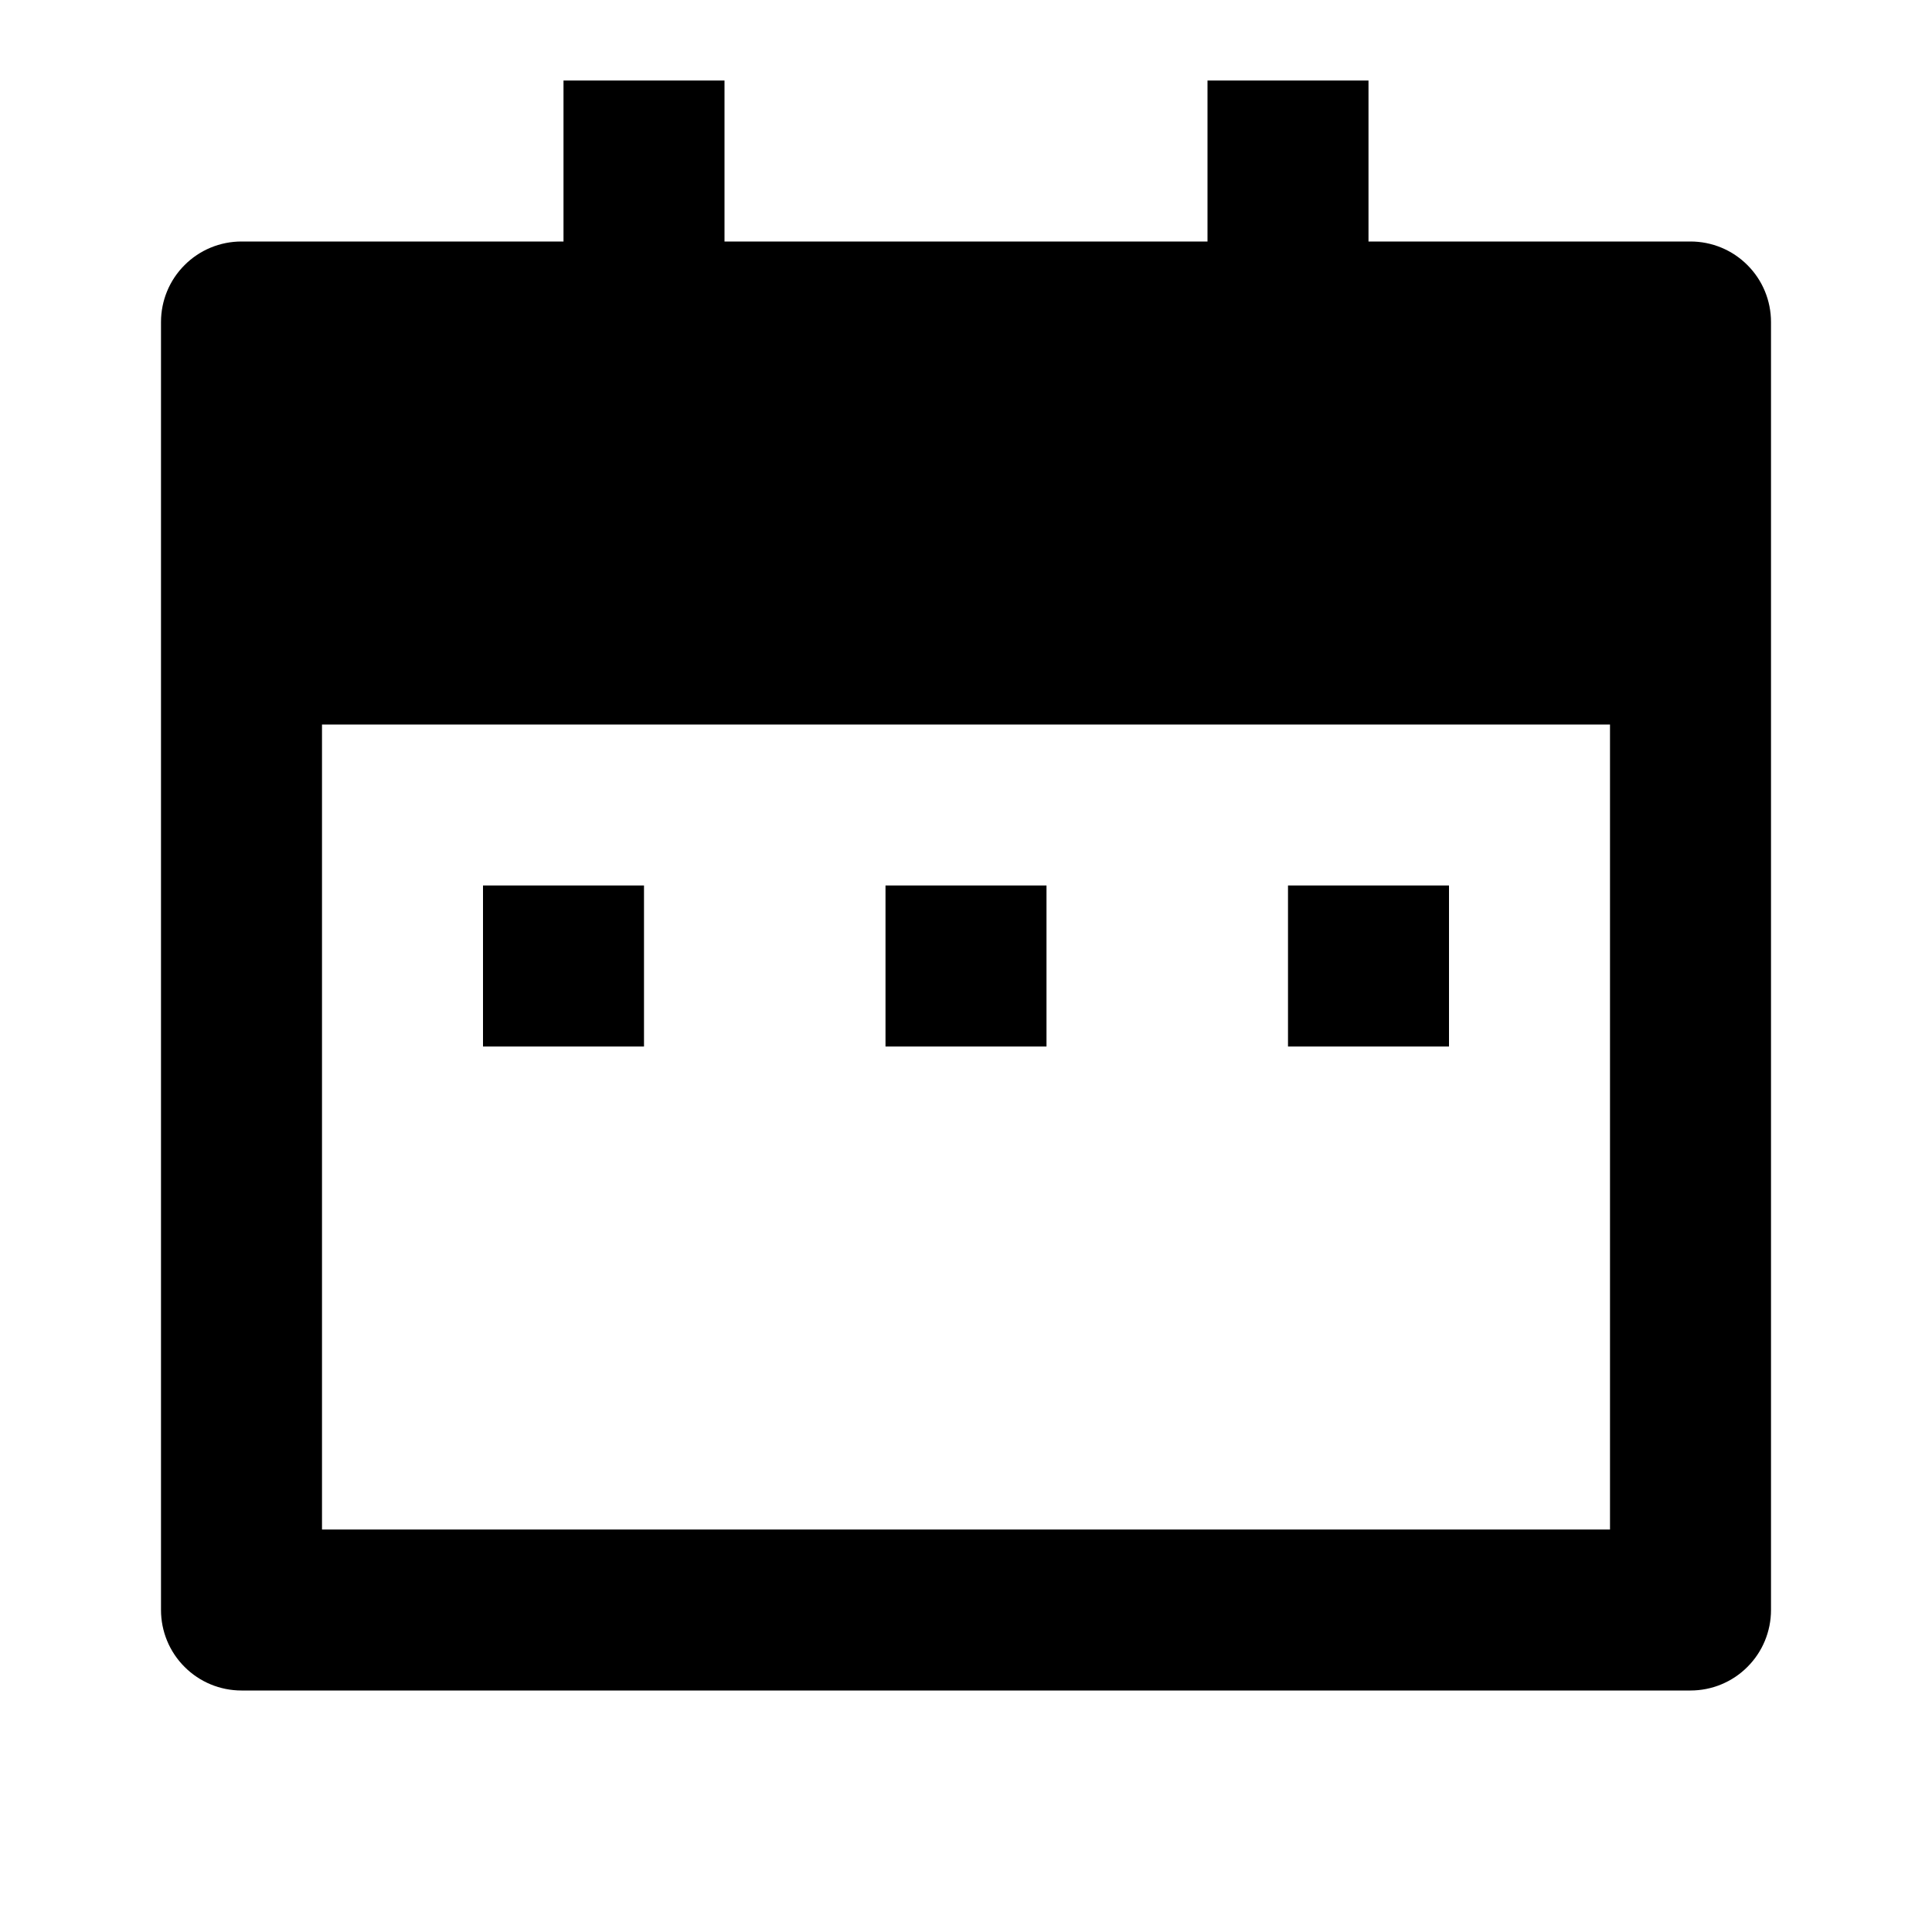 <svg width="24" height="24" viewBox="0 0 24 24"  xmlns="http://www.w3.org/2000/svg">
<g id="calendar-2-fill" clip-path="url(#clip0_8_1258)">
<g id="Group">
<path id="Vector" d="M17 3H21C21.265 3 21.52 3.105 21.707 3.293C21.895 3.48 22 3.735 22 4V20C22 20.265 21.895 20.52 21.707 20.707C21.52 20.895 21.265 21 21 21H3C2.735 21 2.48 20.895 2.293 20.707C2.105 20.52 2 20.265 2 20V4C2 3.735 2.105 3.48 2.293 3.293C2.48 3.105 2.735 3 3 3H7V1H9V3H15V1H17V3ZM4 9V19H20V9H4ZM6 11H8V13H6V11ZM11 11H13V13H11V11ZM16 11H18V13H16V11Z" />
</g>
</g>
<defs>
<clipPath id="clip0_8_1258">
<rect width="24" height="24" fill="white"/>
</clipPath>
</defs>
</svg>
